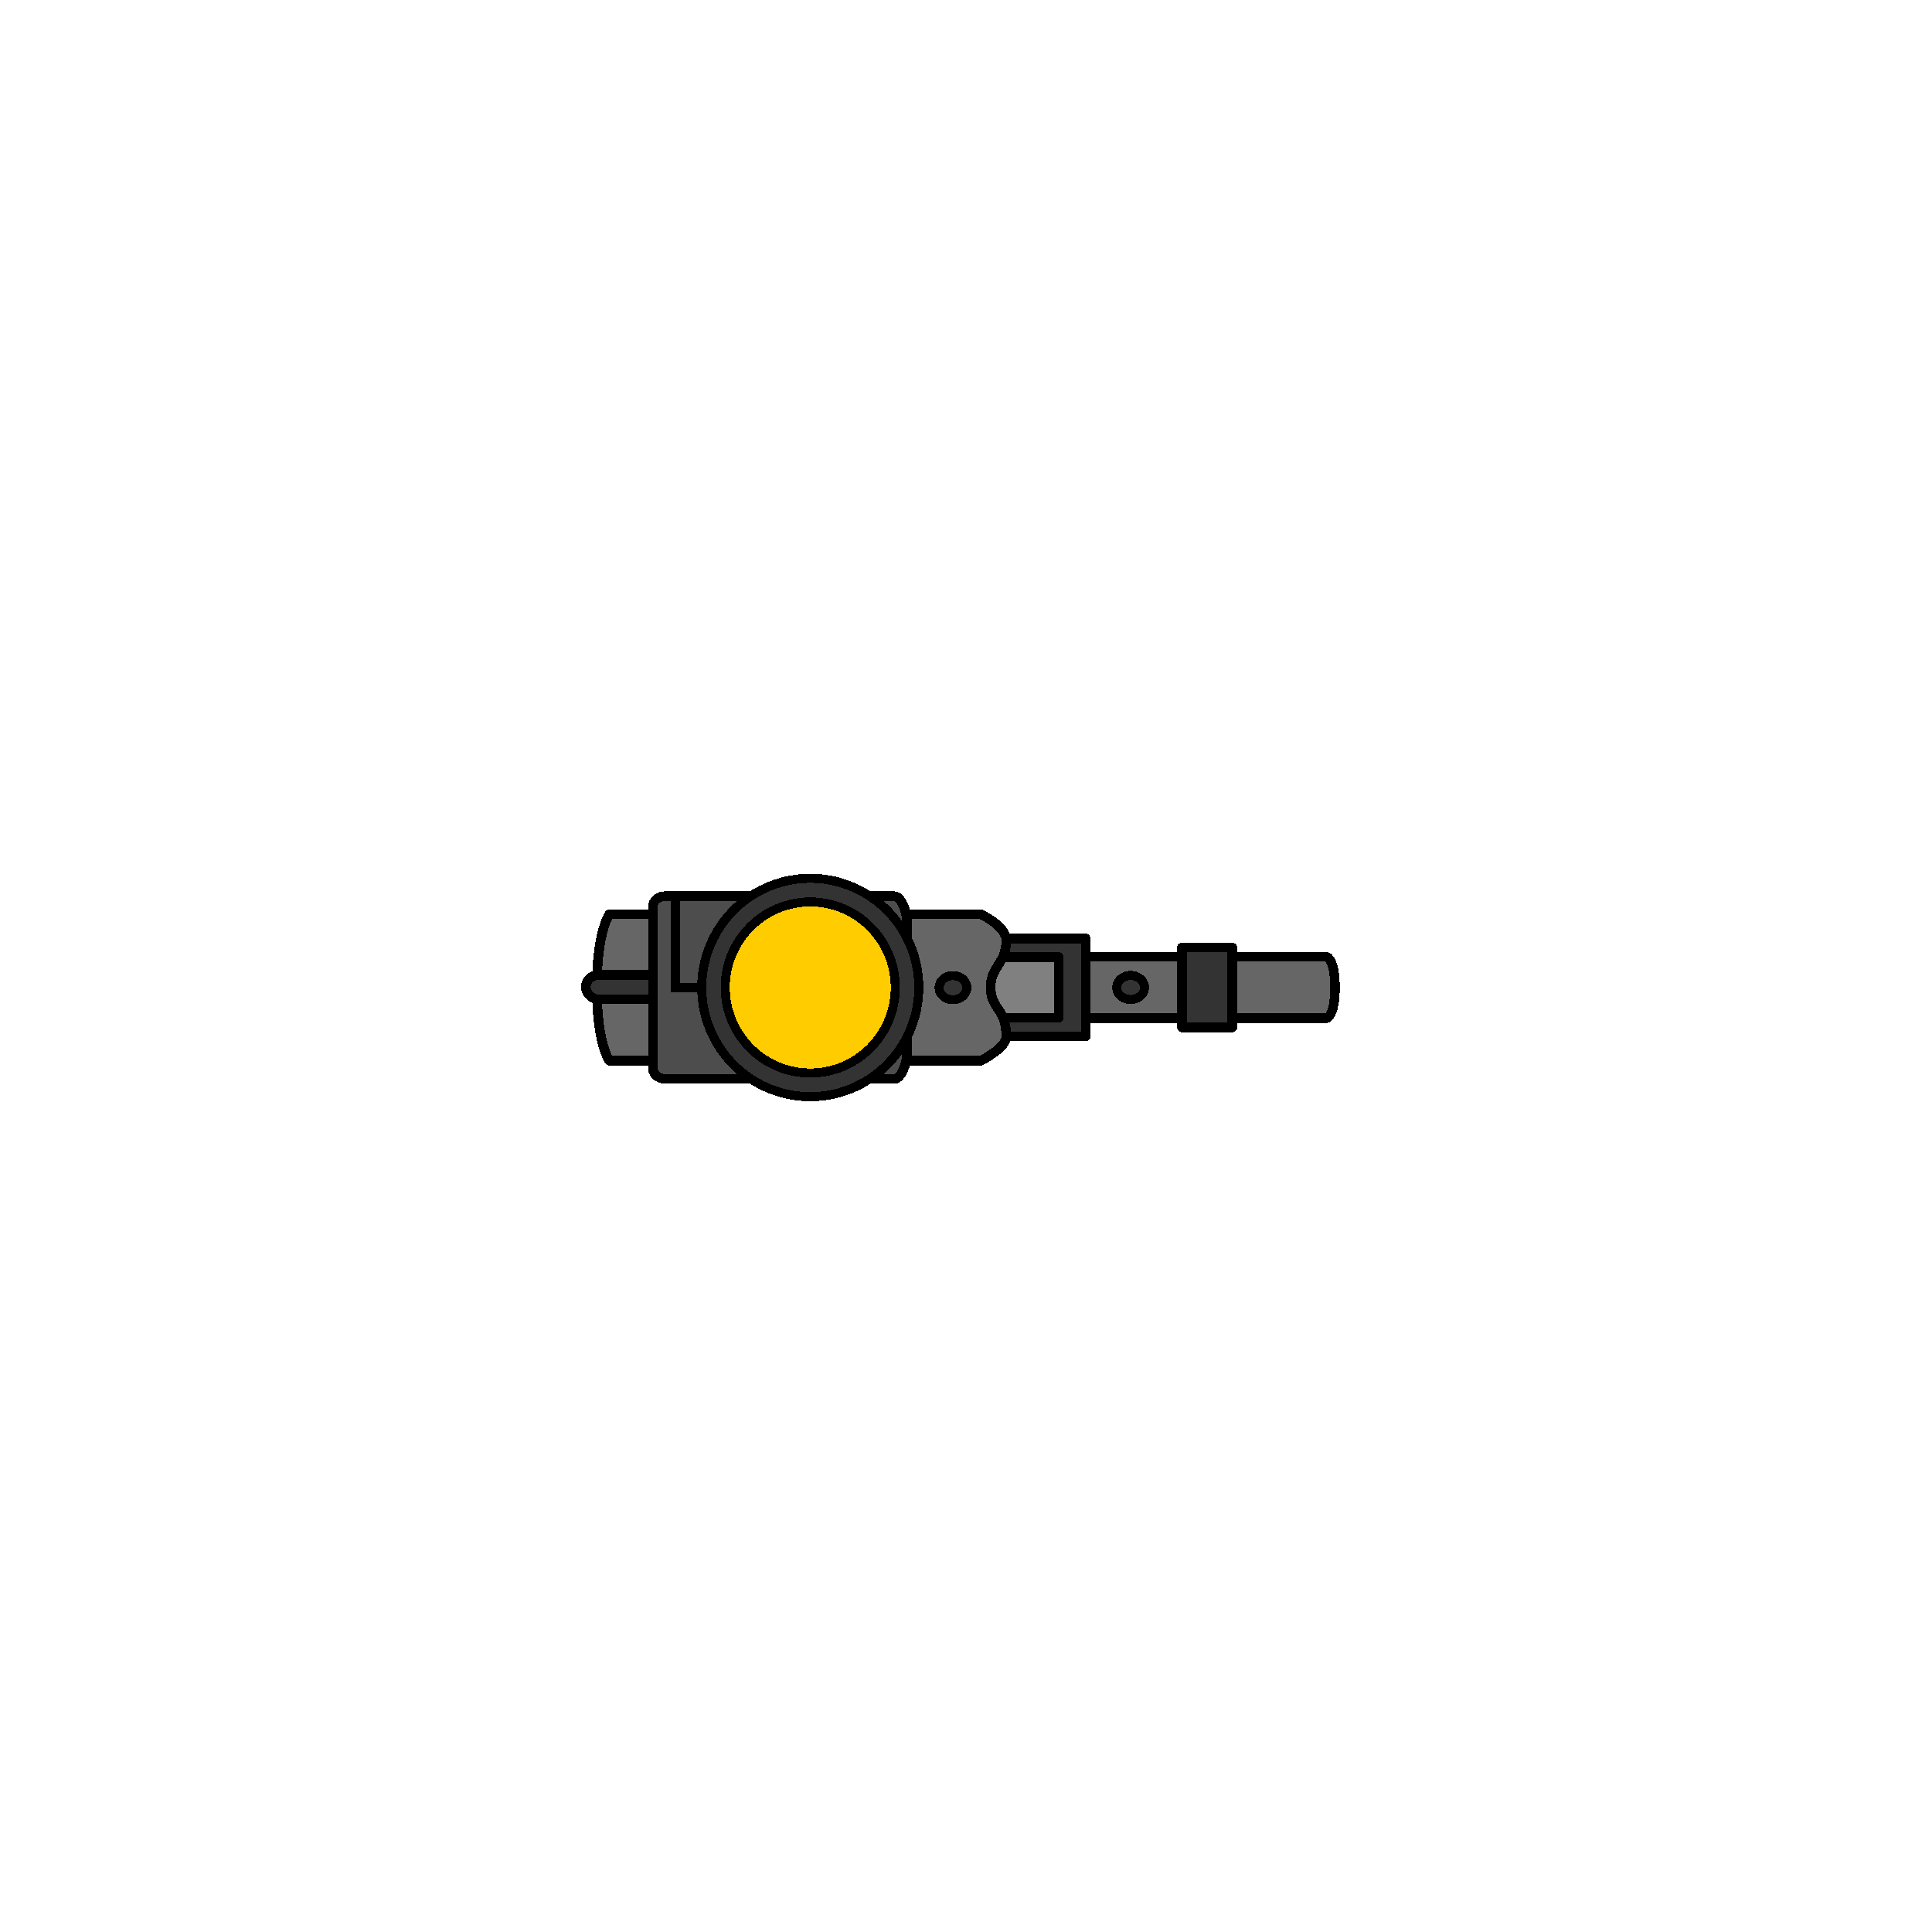 <?xml version="1.0" encoding="UTF-8" standalone="no"?>
<!-- Created with Inkscape (http://www.inkscape.org/) -->

<svg
   width="1280"
   height="1280"
   viewBox="0 0 338.667 338.667"
   version="1.1"
   id="svg5"
   shape-rendering="crispEdges"
   inkscape:version="1.1 (c68e22c387, 2021-05-23)"
   sodipodi:docname="Gunlink_south.svg"
   inkscape:export-filename="C:\Program Files (x86)\Steam\steamapps\common\RimWorld\Mods\Madness Pawns\Textures\Things\Pawn\Humanlike\Apparel\Gunlink\Gunlink_south.png"
   inkscape:export-xdpi="19.200001"
   inkscape:export-ydpi="19.200001"
   xmlns:inkscape="http://www.inkscape.org/namespaces/inkscape"
   xmlns:sodipodi="http://sodipodi.sourceforge.net/DTD/sodipodi-0.dtd"
   xmlns:xlink="http://www.w3.org/1999/xlink"
   xmlns="http://www.w3.org/2000/svg"
   xmlns:svg="http://www.w3.org/2000/svg">
  <sodipodi:namedview
     id="namedview7"
     pagecolor="#ffffff"
     bordercolor="#111111"
     borderopacity="1"
     inkscape:pageshadow="0"
     inkscape:pageopacity="0"
     inkscape:pagecheckerboard="true"
     inkscape:document-units="px"
     showgrid="false"
     units="px"
     showguides="true"
     inkscape:zoom="2.1409016"
     inkscape:cx="561.21216"
     inkscape:cy="642.95342"
     inkscape:window-width="1920"
     inkscape:window-height="1017"
     inkscape:window-x="-8"
     inkscape:window-y="-8"
     inkscape:window-maximized="1"
     inkscape:current-layer="layer3"
     inkscape:guide-bbox="true"
     inkscape:snap-object-midpoints="true"
     inkscape:snap-global="false">
    <inkscape:grid
       type="xygrid"
       id="grid23"
       visible="true"
       enabled="true"
       dotted="false" />
    <sodipodi:guide
       position="169.333,165.566"
       orientation="1,0"
       id="guide96" />
    <sodipodi:guide
       position="169.333,165.566"
       orientation="0,-1"
       id="guide98" />
  </sodipodi:namedview>
  <defs
     id="defs2">
    <linearGradient
       inkscape:collect="always"
       id="linearGradient133751">
      <stop
         style="stop-color:#f2f2f2;stop-opacity:1"
         offset="0"
         id="stop133747" />
      <stop
         style="stop-color:#f2f2f2;stop-opacity:1"
         offset="0.782"
         id="stop246521" />
      <stop
         style="stop-color:#b3b3b3;stop-opacity:1"
         offset="1"
         id="stop133749" />
    </linearGradient>
    <radialGradient
       inkscape:collect="always"
       xlink:href="#linearGradient133751"
       id="radialGradient246293"
       gradientUnits="userSpaceOnUse"
       gradientTransform="matrix(-0.782,1.9043265e-6,8.5380687e-8,-1.336,322.302,432.766)"
       cx="186.872"
       cy="194.298"
       fx="186.872"
       fy="194.298"
       r="54.159" />
  </defs>
  <g
     inkscape:groupmode="layer"
     id="layer2"
     inkscape:label="Head"
     style="display:none"
     sodipodi:insensitive="true">
    <ellipse
       style="mix-blend-mode:luminosity;fill:url(#radialGradient246293);fill-opacity:1;stroke:#000000;stroke-width:9.811;stroke-miterlimit:4;stroke-dasharray:none;stroke-opacity:1"
       id="path584"
       cx="169.333"
       cy="173.101"
       rx="49.254"
       ry="63.578"
       inkscape:export-filename="C:\Users\Maxim\OneDrive\Desktop\Back.png"
       inkscape:export-xdpi="9.6000004"
       inkscape:export-ydpi="9.6000004" />
    <path
       style="display:inline;fill:none;stroke:#000000;stroke-width:3.969;stroke-linecap:round;stroke-linejoin:miter;stroke-miterlimit:4;stroke-dasharray:none;stroke-opacity:1"
       d="m 169.333,140.361 c 0,65.481 0,65.481 0,65.481"
       id="path1875" />
    <path
       style="fill:none;stroke:#000000;stroke-width:3.969;stroke-linecap:round;stroke-linejoin:miter;stroke-miterlimit:4;stroke-dasharray:none;stroke-opacity:1"
       d="m 144.638,173.101 c 24.167,0 24.167,0 49.391,0"
       id="path2880"
       sodipodi:nodetypes="cc"
       inkscape:export-filename="C:\Users\Maxim\OneDrive\Desktop\Modding\RimWorld\Madness Pawns\Textures\Things\Pawn\Humanlike\Heads\Male\Male_Narrow_Normal_south.png"
       inkscape:export-xdpi="9.6000004"
       inkscape:export-ydpi="9.6000004" />
  </g>
  <g
     inkscape:groupmode="layer"
     id="layer3"
     inkscape:label="Face"
     style="display:inline">
    <path
       id="rect2432"
       style="fill:#666666;stroke:#000000;stroke-width:1.673;stroke-linecap:round;stroke-linejoin:round"
       d="m 106.492,167.724 h 126.085 c 0,0 1.44,0.405 1.44,5.377 0,4.972 -1.44,5.377 -1.44,5.377 h -126.085 c 0,0 -1.857,-0.605 -1.857,-5.377 0,-4.772 1.857,-5.377 1.857,-5.377 z"
       sodipodi:nodetypes="cczcczc" />
    <rect
       style="fill:#333333;stroke:#000000;stroke-width:1.696;stroke-linecap:round;stroke-linejoin:round;stroke-miterlimit:4;stroke-dasharray:none;stroke-opacity:1"
       id="rect5609"
       width="41.703"
       height="17.158"
       x="148.625"
       y="164.522" />
    <rect
       style="display:inline;fill:#808080;stroke:#000000;stroke-width:1.696;stroke-linecap:round;stroke-linejoin:round;stroke-miterlimit:4;stroke-dasharray:none;stroke-opacity:1"
       id="rect5609-2"
       width="32.183"
       height="10.661"
       x="153.385"
       y="167.77" />
    <path
       id="rect1020"
       style="fill:#666666;stroke:#000000;stroke-width:1.696;stroke-linecap:round;stroke-linejoin:round;stroke-miterlimit:4;stroke-dasharray:none"
       d="m 106.819,160.264 h 65.122 c 0,0 4.448,2.074 4.448,4.553 0,4.251 -2.733,4.458 -2.733,8.283 0,3.824 2.733,3.571 2.733,8.609 0,2.008 -4.448,4.227 -4.448,4.227 h -65.122 c 0,0 -2.197,-2.959 -2.197,-12.836 0,-9.877 2.197,-12.836 2.197,-12.836 z"
       sodipodi:nodetypes="ccszscczc" />
    <path
       style="fill:#333333;stroke:#000000;stroke-width:1.587;stroke-linecap:round;stroke-linejoin:round;stroke-miterlimit:4;stroke-dasharray:none;stroke-opacity:1"
       id="path5636"
       sodipodi:type="arc"
       sodipodi:cx="167.05074"
       sodipodi:cy="173.13414"
       sodipodi:rx="2.4261582"
       sodipodi:ry="2.1106837"
       sodipodi:start="0"
       sodipodi:end="6.2672755"
       sodipodi:arc-type="arc"
       d="m 169.477,173.134 a 2.426,2.111 0 0 1 -2.417,2.111 2.426,2.111 0 0 1 -2.436,-2.094 2.426,2.111 0 0 1 2.397,-2.127 2.426,2.111 0 0 1 2.455,2.077"
       sodipodi:open="true" />
    <path
       style="display:inline;fill:#333333;stroke:#000000;stroke-width:1.587;stroke-linecap:round;stroke-linejoin:round;stroke-miterlimit:4;stroke-dasharray:none;stroke-opacity:1"
       id="path5636-5"
       sodipodi:type="arc"
       sodipodi:cx="198.19461"
       sodipodi:cy="173.10056"
       sodipodi:rx="2.4261582"
       sodipodi:ry="2.1106837"
       sodipodi:start="0"
       sodipodi:end="6.2672755"
       sodipodi:arc-type="arc"
       sodipodi:open="true"
       d="m 200.621,173.101 a 2.426,2.111 0 0 1 -2.417,2.111 2.426,2.111 0 0 1 -2.436,-2.094 2.426,2.111 0 0 1 2.397,-2.127 2.426,2.111 0 0 1 2.455,2.077" />
    <rect
       style="fill:#333333;stroke:#000000;stroke-width:1.696;stroke-linecap:round;stroke-linejoin:round;stroke-miterlimit:4;stroke-dasharray:none;stroke-opacity:1"
       id="rect5888"
       width="45.272"
       height="4.227"
       x="102.696"
       y="170.924"
       ry="2.113" />
    <path
       id="rect6155"
       style="fill:#4d4d4d;stroke:#000000;stroke-width:1.696;stroke-linecap:round;stroke-linejoin:round"
       d="m 116.569,157.093 h 40.253 c 1.171,0 2.114,2.867 2.114,3.886 v 24.287 c 0,1.019 -0.943,3.842 -2.114,3.842 h -40.253 c -1.171,0 -2.114,-0.82 -2.114,-1.839 v -28.337 c 0,-1.019 0.943,-1.839 2.114,-1.839 z"
       sodipodi:nodetypes="sssssssss" />
    <path
       style="fill:none;stroke:#000000;stroke-width:1.696;stroke-linecap:butt;stroke-linejoin:miter;stroke-miterlimit:4;stroke-dasharray:none;stroke-opacity:1"
       d="m 118.408,157.067 c 0,16.033 0,16.033 0,16.033 l 22.775,0.001"
       id="path6727" />
    <path
       style="fill:#333333;stroke:#000000;stroke-width:1.587;stroke-linecap:round;stroke-linejoin:round;stroke-miterlimit:4;stroke-dasharray:none;stroke-opacity:1"
       id="path6830"
       sodipodi:type="arc"
       sodipodi:cx="142.03339"
       sodipodi:cy="173.10056"
       sodipodi:rx="19.021387"
       sodipodi:ry="19.135866"
       sodipodi:start="0"
       sodipodi:end="6.2672679"
       sodipodi:open="true"
       sodipodi:arc-type="arc"
       d="m 161.055,173.101 a 19.021,19.136 0 0 1 -18.946,19.136 19.021,19.136 0 0 1 -19.096,-18.983 19.021,19.136 0 0 1 18.794,-19.287 19.021,19.136 0 0 1 19.246,18.83" />
    <path
       style="display:inline;fill:#ffcc00;stroke:#000000;stroke-width:1.587;stroke-linecap:round;stroke-linejoin:round;stroke-miterlimit:4;stroke-dasharray:none;stroke-opacity:1"
       id="path6830-0"
       sodipodi:type="arc"
       sodipodi:cx="142.03339"
       sodipodi:cy="173.10056"
       sodipodi:rx="14.90274"
       sodipodi:ry="14.992432"
       sodipodi:start="0"
       sodipodi:end="6.2672679"
       sodipodi:open="true"
       sodipodi:arc-type="arc"
       d="m 156.936,173.101 a 14.903,14.992 0 0 1 -14.843,14.992 14.903,14.992 0 0 1 -14.962,-14.873 14.903,14.992 0 0 1 14.724,-15.111 14.903,14.992 0 0 1 15.079,14.753" />
    <rect
       style="fill:#333333;stroke:#000000;stroke-width:1.696;stroke-linecap:round;stroke-linejoin:round;stroke-miterlimit:4;stroke-dasharray:none;stroke-opacity:1"
       id="rect7506"
       width="8.835"
       height="13.978"
       x="207.193"
       y="166.112"
       ry="0" />
  </g>
</svg>
